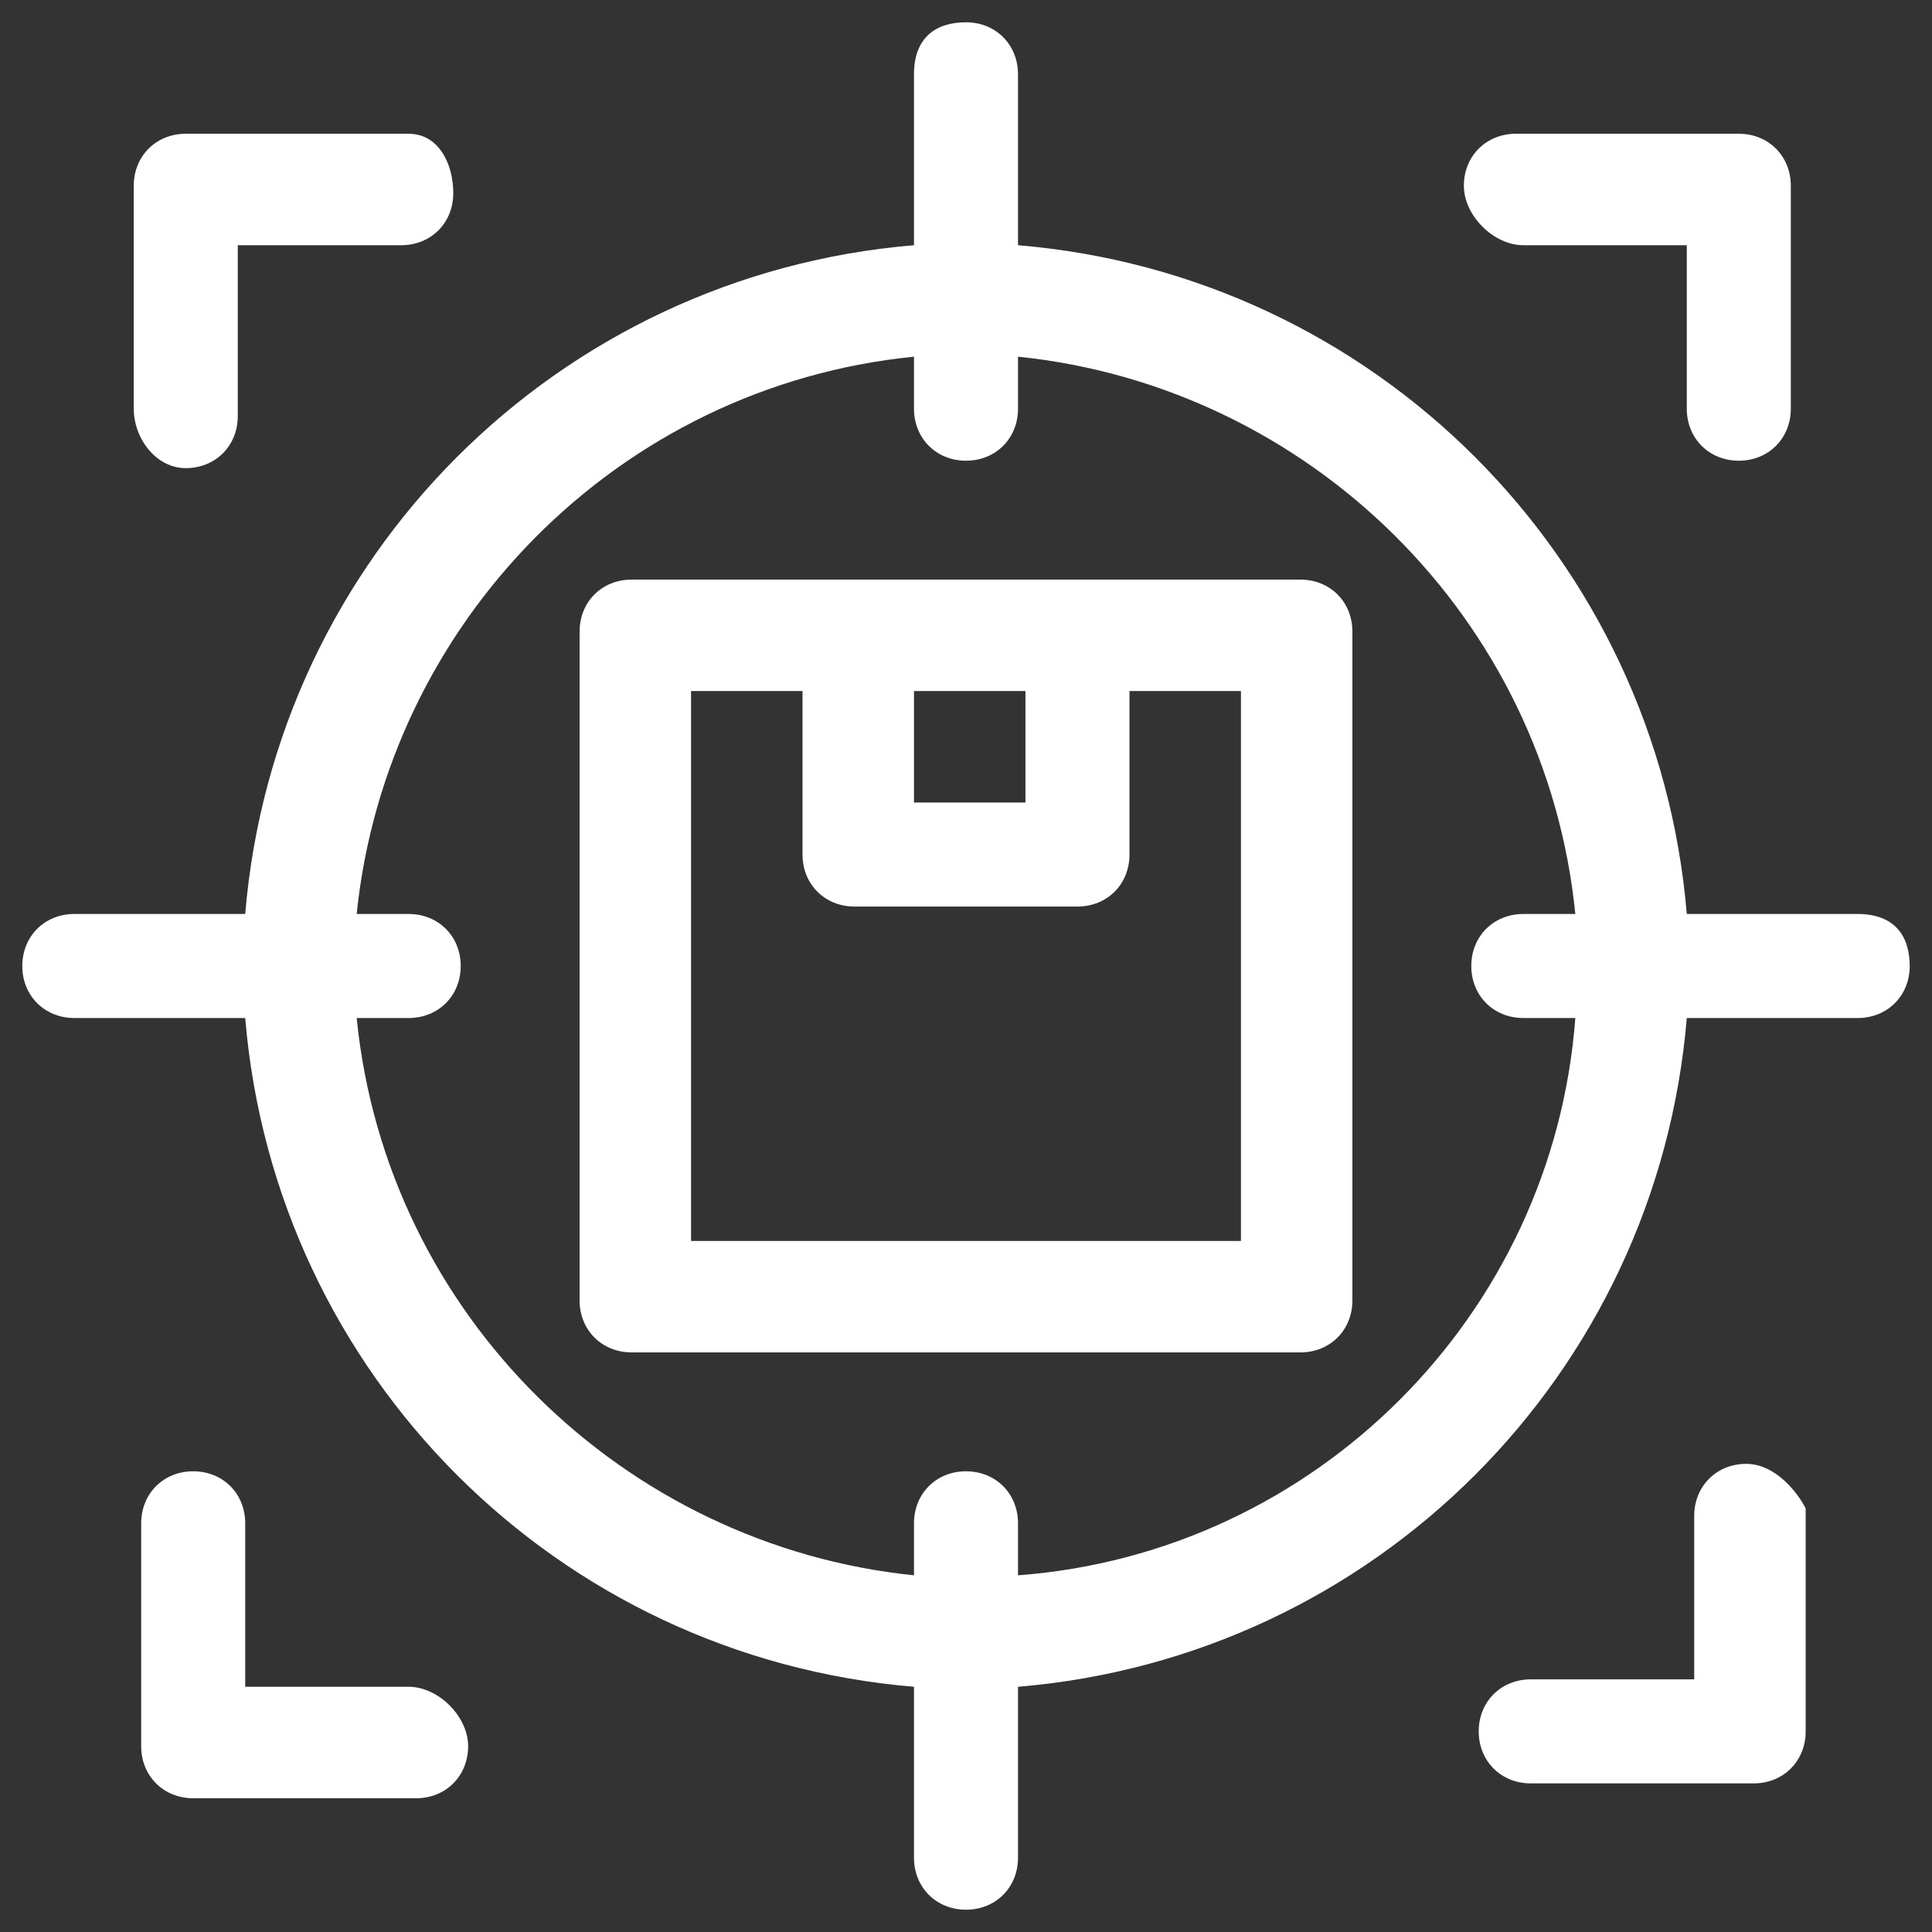 <?xml version="1.0" encoding="utf-8"?>
<!-- Generator: Adobe Illustrator 21.0.0, SVG Export Plug-In . SVG Version: 6.00 Build 0)  -->
<svg version="1.1" id="Calque_1" xmlns="http://www.w3.org/2000/svg" xmlns:xlink="http://www.w3.org/1999/xlink" x="0px" y="0px"
	 viewBox="0 0 26 26" style="enable-background:new 0 0 26 26;" xml:space="preserve">
<rect x="0" y="0" width="26" height="26" fill="#333333" stroke="none"/>
<style type="text/css">
	.st0{fill:#FFFFFF;}
</style>
<g>
	<path class="st0" d="M17.5,7.8h-9c-0.4,0-0.7,0.3-0.7,0.7v9c0,0.4,0.3,0.7,0.7,0.7h9c0.4,0,0.7-0.3,0.7-0.7v-9
		C18.2,8.1,17.9,7.8,17.5,7.8z M12.3,9.3h1.5v1.5h-1.5V9.3z M16.7,16.7H9.3V9.3h1.5v2.2c0,0.4,0.3,0.7,0.7,0.7h3
		c0.4,0,0.7-0.3,0.7-0.7V9.3h1.5V16.7z"/>
	<path class="st0" d="M25,12.3h-2.3c-0.4-4.8-4.2-8.6-9-9V1c0-0.4-0.3-0.7-0.7-0.7S12.3,0.5,12.3,1v2.3c-4.8,0.4-8.6,4.2-9,9H1
		c-0.4,0-0.7,0.3-0.7,0.7s0.3,0.7,0.7,0.7h2.3c0.4,4.8,4.2,8.6,9,9V25c0,0.4,0.3,0.7,0.7,0.7s0.7-0.3,0.7-0.7v-2.3
		c4.8-0.4,8.6-4.2,9-9H25c0.4,0,0.7-0.3,0.7-0.7S25.5,12.3,25,12.3z M13.7,21.2v-0.7c0-0.4-0.3-0.7-0.7-0.7s-0.7,0.3-0.7,0.7v0.7
		c-3.9-0.4-7.1-3.5-7.5-7.5h0.7c0.4,0,0.7-0.3,0.7-0.7s-0.3-0.7-0.7-0.7H4.8c0.4-3.9,3.5-7.1,7.5-7.5v0.7c0,0.4,0.3,0.7,0.7,0.7
		s0.7-0.3,0.7-0.7V4.8c3.9,0.4,7.1,3.5,7.5,7.5h-0.7c-0.4,0-0.7,0.3-0.7,0.7s0.3,0.7,0.7,0.7h0.7C20.9,17.7,17.7,20.9,13.7,21.2z"/>
	<path class="st0" d="M2.5,6.3c0.4,0,0.7-0.3,0.7-0.7V3.3h2.2c0.4,0,0.7-0.3,0.7-0.7S5.9,1.8,5.5,1.8h-3c-0.4,0-0.7,0.3-0.7,0.7v3
		C1.8,5.9,2.1,6.3,2.5,6.3z"/>
	<path class="st0" d="M5.5,22.7H3.3v-2.2c0-0.4-0.3-0.7-0.7-0.7s-0.7,0.3-0.7,0.7v3c0,0.4,0.3,0.7,0.7,0.7h3c0.4,0,0.7-0.3,0.7-0.7
		S5.9,22.7,5.5,22.7z"/>
	<path class="st0" d="M23.5,19.7c-0.4,0-0.7,0.3-0.7,0.7v2.2h-2.2c-0.4,0-0.7,0.3-0.7,0.7s0.3,0.7,0.7,0.7h3c0.4,0,0.7-0.3,0.7-0.7
		v-3C24.2,20.1,23.9,19.7,23.5,19.7z"/>
	<path class="st0" d="M20.5,3.3h2.2v2.2c0,0.4,0.3,0.7,0.7,0.7s0.7-0.3,0.7-0.7v-3c0-0.4-0.3-0.7-0.7-0.7h-3c-0.4,0-0.7,0.3-0.7,0.7
		S20.1,3.3,20.5,3.3z"/>
</g>
</svg>
